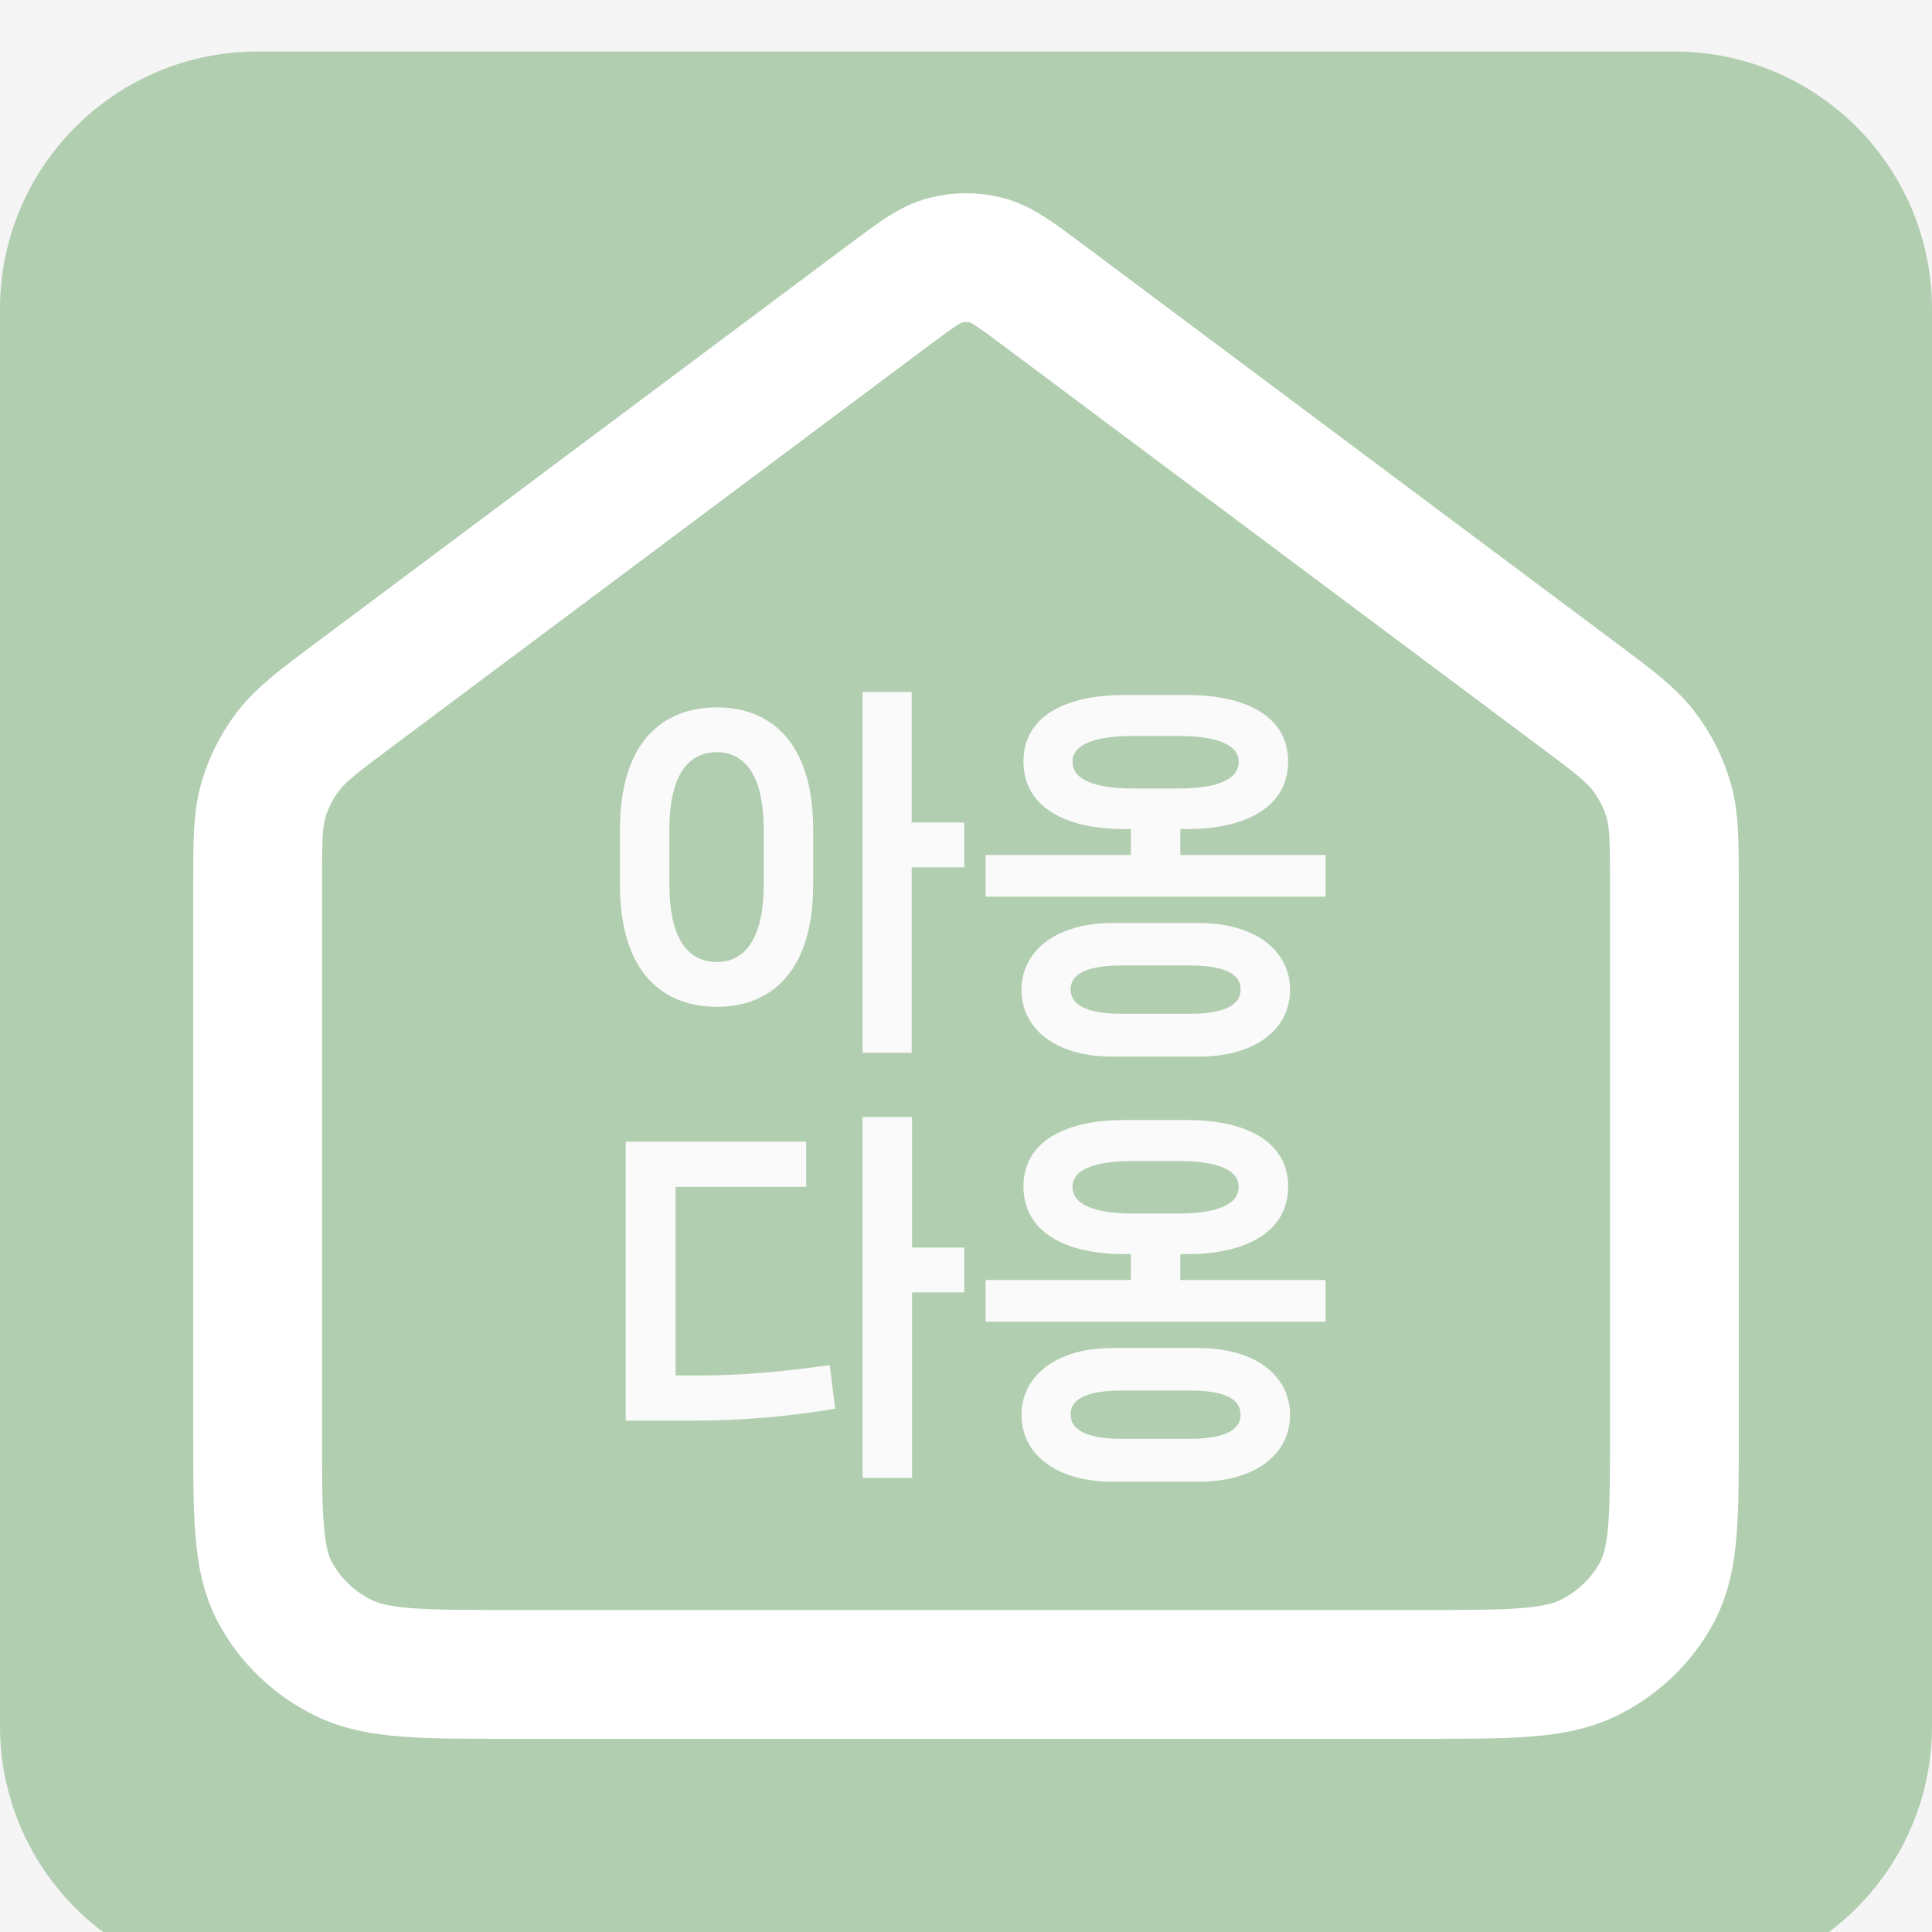 <svg width="150" height="150" viewBox="0 0 150 150" fill="none" xmlns="http://www.w3.org/2000/svg">
<g clip-path="url(#clip0_62_5091)">
<path d="M150 0H0V150H150V0Z" fill="#F5F5F5"/>
<g filter="url(#filter0_d_62_5091)">
<path d="M0 20C0 8.954 8.954 0 20 0H130C141.046 0 150 8.954 150 20V130C150 141.046 141.046 150 130 150H20C8.954 150 0 141.046 0 130V20Z" fill="#B1CEB0"/>
</g>
<path d="M75 100.64C85.125 100.64 93.333 92.753 93.333 83.024C93.333 73.296 85.125 65.409 75 65.409C64.875 65.409 56.667 73.296 56.667 83.024C56.667 92.753 64.875 100.64 75 100.64Z" stroke="white" stroke-width="10" stroke-linecap="round" stroke-linejoin="round"/>
<path d="M20 68.727C20 65.354 20 63.668 20.452 62.115C20.853 60.739 21.512 59.445 22.396 58.297C23.394 57 24.779 55.965 27.55 53.895L68.997 22.919C71.144 21.315 72.218 20.512 73.403 20.204C74.449 19.932 75.551 19.932 76.597 20.204C77.782 20.512 78.856 21.315 81.003 22.919L122.45 53.895C125.221 55.965 126.606 57 127.604 58.297C128.488 59.445 129.147 60.739 129.548 62.115C130 63.668 130 65.354 130 68.727V111.21C130 117.787 130 121.076 128.668 123.588C127.496 125.797 125.626 127.594 123.327 128.72C120.712 130 117.29 130 110.444 130H39.556C32.711 130 29.288 130 26.673 128.72C24.374 127.594 22.504 125.797 21.332 123.588C20 121.076 20 117.787 20 111.21V68.727Z" stroke="white" stroke-width="10" stroke-linecap="round" stroke-linejoin="round"/>
<path d="M50 59H100V118H50V59Z" fill="#B1CEB0"/>
<path d="M70.783 63.86H74.863V67.34H70.783V81.74H66.973V53.72H70.783V63.86ZM55.663 54.92C59.773 54.92 63.133 57.56 63.133 64.4V68.69C63.133 75.53 59.773 78.17 55.663 78.17C51.493 78.17 48.133 75.53 48.133 68.69V64.4C48.133 57.56 51.493 54.92 55.663 54.92ZM59.293 68.69V64.4C59.293 59.9 57.613 58.4 55.663 58.4C53.623 58.4 51.973 59.9 51.973 64.4V68.69C51.973 73.19 53.623 74.69 55.663 74.69C57.613 74.69 59.293 73.19 59.293 68.69ZM91.64 64.37V66.38H102.92V69.62H76.52V66.38H87.8V64.37H87.29C82.67 64.37 79.46 62.63 79.46 59.12C79.46 55.64 82.67 53.96 87.29 53.96H92.18C96.77 53.96 100.01 55.64 100.01 59.12C100.01 62.63 96.77 64.37 92.18 64.37H91.64ZM83.27 59.15C83.27 60.53 84.98 61.22 88.01 61.22H91.46C94.46 61.22 96.17 60.53 96.17 59.15C96.17 57.8 94.46 57.14 91.46 57.14H88.01C84.98 57.14 83.27 57.8 83.27 59.15ZM86.39 71.66H93.05C97.55 71.66 100.16 73.88 100.16 76.85C100.16 79.85 97.55 82.04 93.05 82.04H86.39C81.92 82.04 79.31 79.85 79.31 76.85C79.31 73.88 81.92 71.66 86.39 71.66ZM87.11 78.71H92.36C95.15 78.71 96.32 77.99 96.32 76.82C96.32 75.65 95.15 74.96 92.36 74.96H87.11C84.32 74.96 83.12 75.65 83.12 76.82C83.12 77.99 84.32 78.71 87.11 78.71ZM70.813 96.86H74.863V100.34H70.813V114.74H66.973V86.72H70.813V96.86ZM52.453 106.79H54.553C57.433 106.79 60.943 106.49 64.423 105.98L64.843 109.37C61.513 109.94 57.643 110.3 53.893 110.3H48.583V88.64H62.593V92.15H52.453V106.79ZM91.64 97.37V99.38H102.92V102.62H76.52V99.38H87.8V97.37H87.29C82.67 97.37 79.46 95.63 79.46 92.12C79.46 88.64 82.67 86.96 87.29 86.96H92.18C96.77 86.96 100.01 88.64 100.01 92.12C100.01 95.63 96.77 97.37 92.18 97.37H91.64ZM83.27 92.15C83.27 93.53 84.98 94.22 88.01 94.22H91.46C94.46 94.22 96.17 93.53 96.17 92.15C96.17 90.8 94.46 90.14 91.46 90.14H88.01C84.98 90.14 83.27 90.8 83.27 92.15ZM86.39 104.66H93.05C97.55 104.66 100.16 106.88 100.16 109.85C100.16 112.85 97.55 115.04 93.05 115.04H86.39C81.92 115.04 79.31 112.85 79.31 109.85C79.31 106.88 81.92 104.66 86.39 104.66ZM87.11 111.71H92.36C95.15 111.71 96.32 110.99 96.32 109.82C96.32 108.65 95.15 107.96 92.36 107.96H87.11C84.32 107.96 83.12 108.65 83.12 109.82C83.12 110.99 84.32 111.71 87.11 111.71Z" fill="#FAFAFA"/>
</g>
<defs>
<filter id="filter0_d_62_5091" x="-4" y="0" width="158" height="158" filterUnits="userSpaceOnUse" color-interpolation-filters="sRGB">
<feFlood flood-opacity="0" result="BackgroundImageFix"/>
<feColorMatrix in="SourceAlpha" type="matrix" values="0 0 0 0 0 0 0 0 0 0 0 0 0 0 0 0 0 0 127 0" result="hardAlpha"/>
<feOffset dy="4"/>
<feGaussianBlur stdDeviation="2"/>
<feComposite in2="hardAlpha" operator="out"/>
<feColorMatrix type="matrix" values="0 0 0 0 0 0 0 0 0 0 0 0 0 0 0 0 0 0 0.25 0"/>
<feBlend mode="normal" in2="BackgroundImageFix" result="effect1_dropShadow_62_5091"/>
<feBlend mode="normal" in="SourceGraphic" in2="effect1_dropShadow_62_5091" result="shape"/>
</filter>
<clipPath id="clip0_62_5091">
<rect width="150" height="150" fill="white"/>
</clipPath>
</defs>
</svg>
